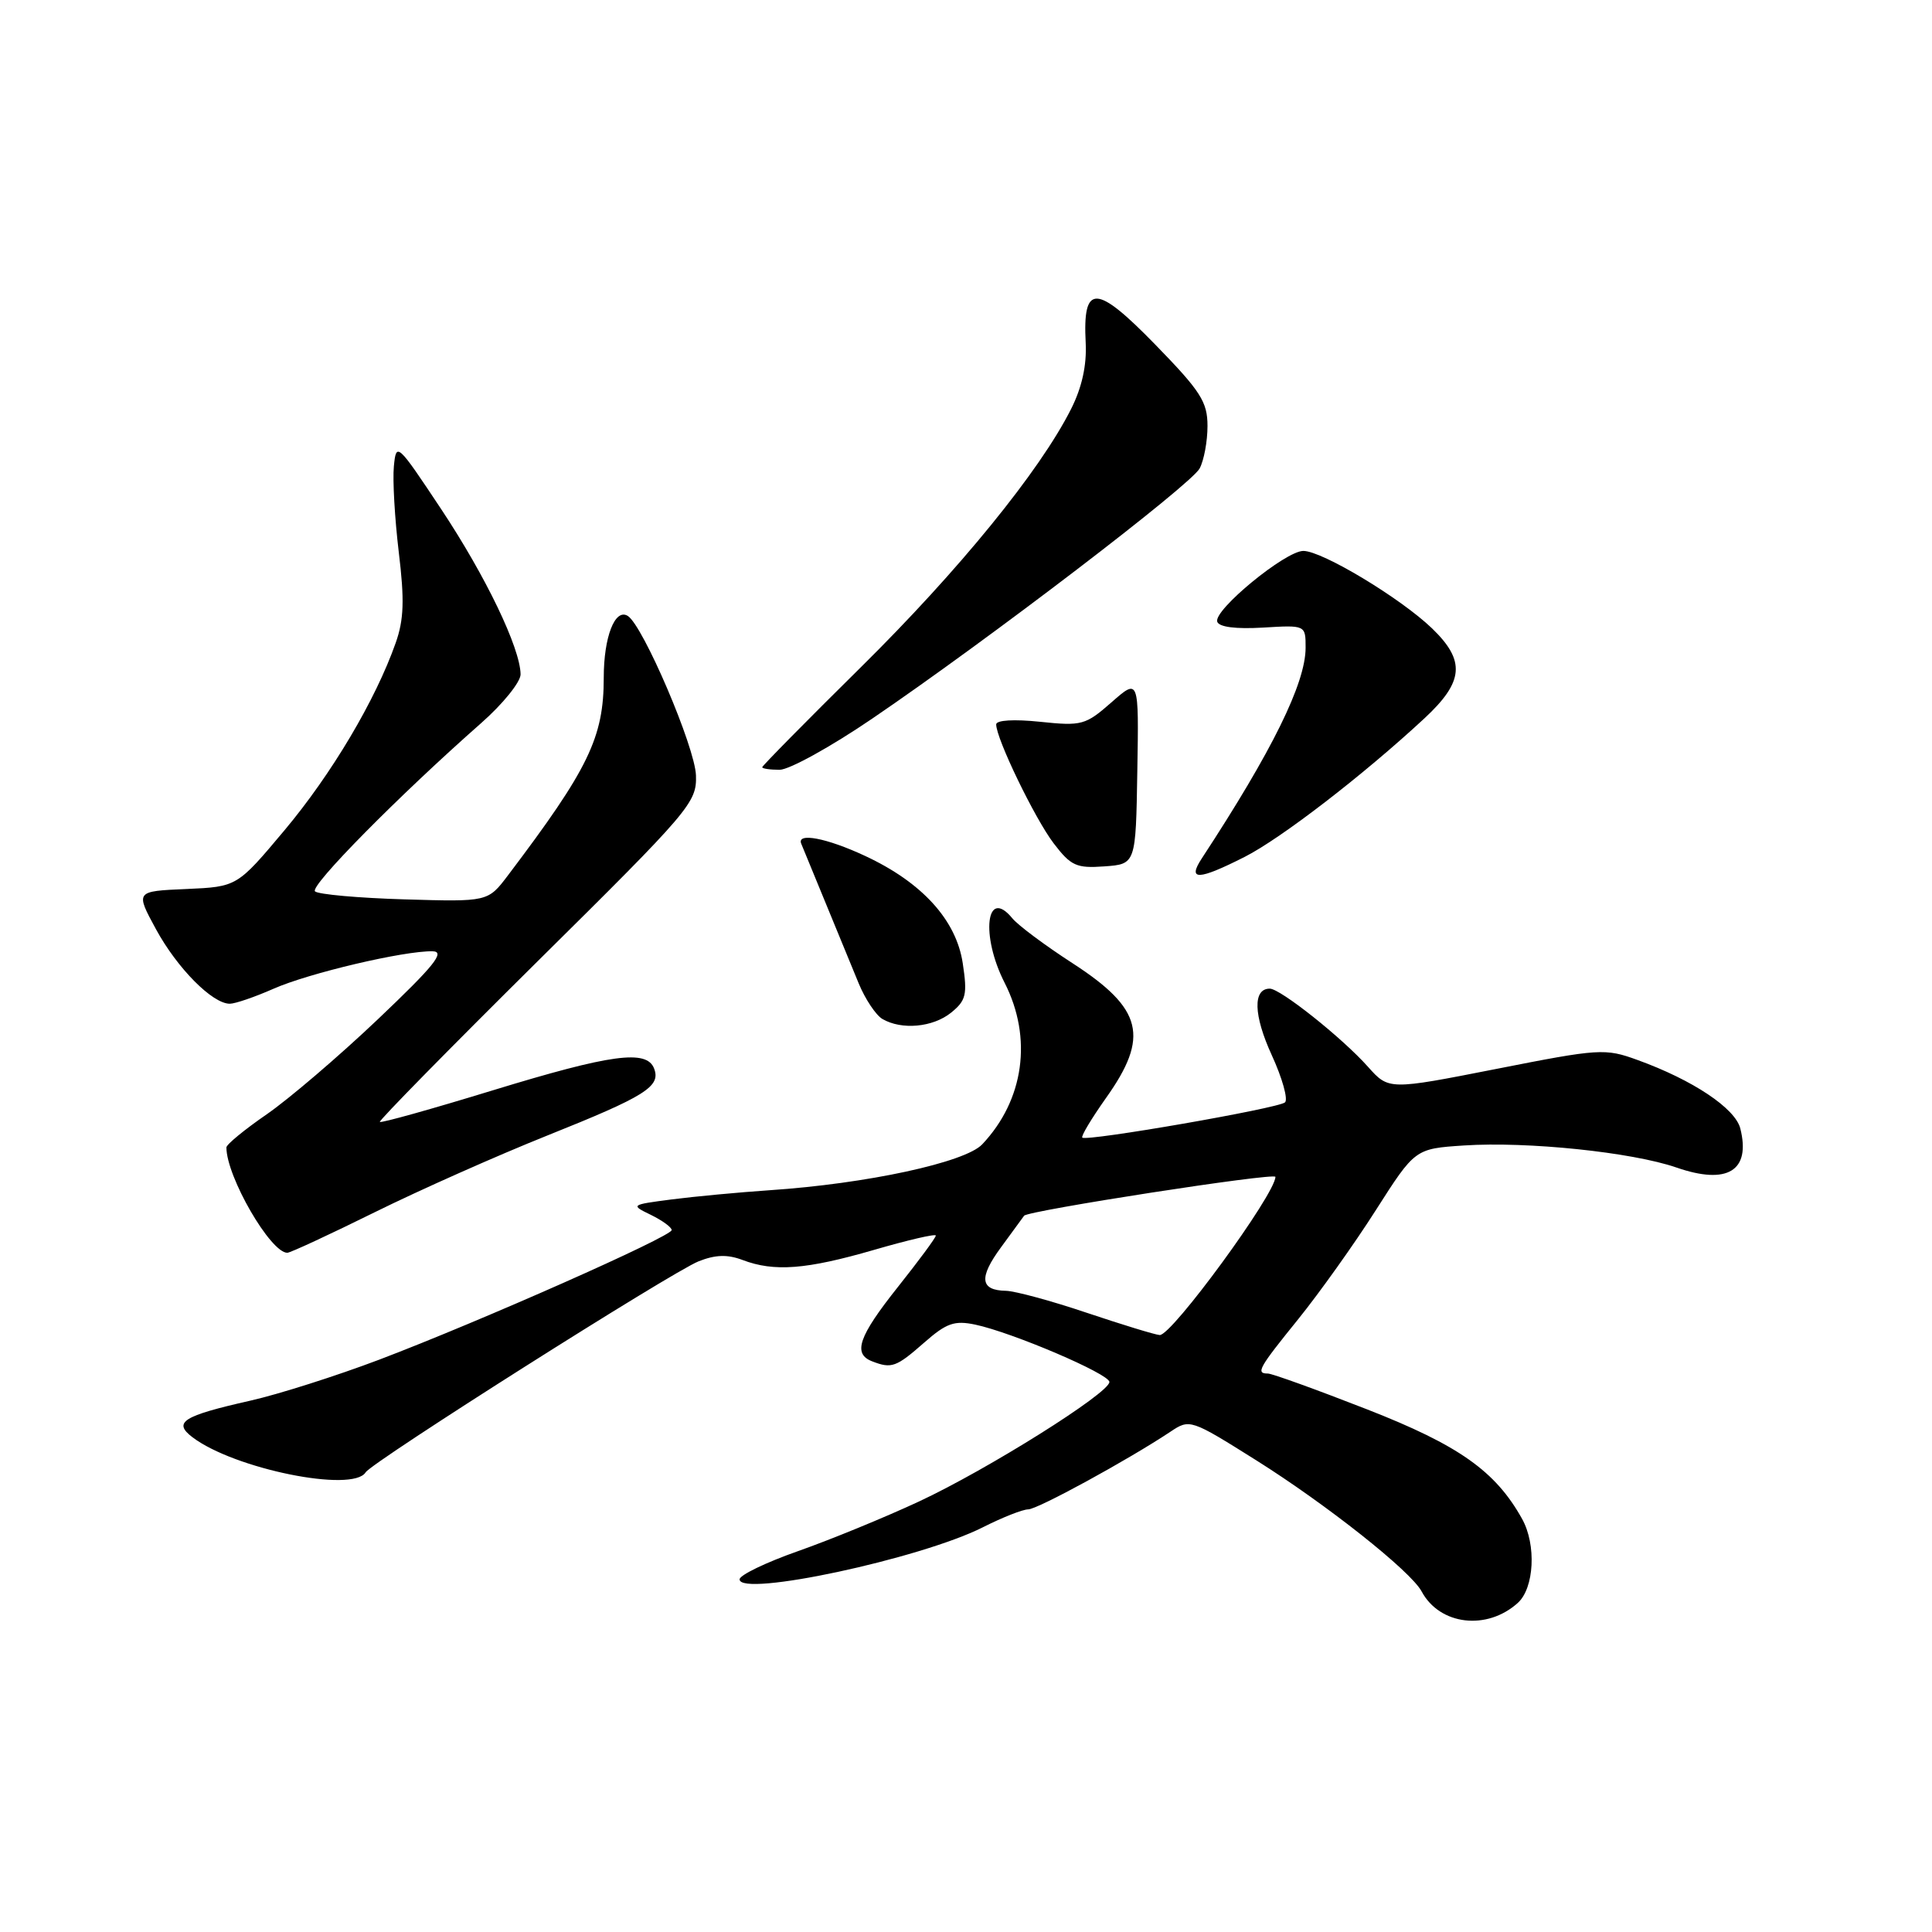 <?xml version="1.0" encoding="UTF-8" standalone="no"?>
<!DOCTYPE svg PUBLIC "-//W3C//DTD SVG 1.1//EN" "http://www.w3.org/Graphics/SVG/1.1/DTD/svg11.dtd" >
<svg xmlns="http://www.w3.org/2000/svg" xmlns:xlink="http://www.w3.org/1999/xlink" version="1.1" viewBox="0 0 256 256">
 <g >
 <path fill="currentColor"
d=" M 201.12 212.39 C 203.30 210.42 203.59 204.69 201.69 201.27 C 198.17 194.94 193.33 191.51 181.15 186.75 C 174.47 184.14 168.55 182.00 168.00 182.00 C 166.37 182.00 166.75 181.31 172.05 174.76 C 174.83 171.31 179.45 164.84 182.30 160.36 C 187.50 152.21 187.50 152.21 194.00 151.78 C 202.41 151.23 216.24 152.67 222.13 154.70 C 228.89 157.05 232.01 155.14 230.60 149.53 C 229.92 146.85 224.30 143.10 216.97 140.45 C 212.68 138.89 211.94 138.94 198.26 141.64 C 184.02 144.44 184.02 144.44 181.26 141.35 C 177.84 137.51 169.65 131.00 168.25 131.00 C 165.99 131.00 166.09 134.52 168.51 139.80 C 169.91 142.85 170.70 145.67 170.27 146.07 C 169.42 146.86 143.95 151.28 143.41 150.74 C 143.22 150.55 144.63 148.21 146.53 145.52 C 152.34 137.36 151.43 133.67 142.13 127.64 C 138.48 125.28 134.89 122.60 134.14 121.68 C 130.68 117.47 129.91 123.94 133.12 130.23 C 136.84 137.53 135.70 145.76 130.15 151.63 C 127.89 154.03 114.85 156.85 102.00 157.71 C 97.88 157.99 92.03 158.54 89.00 158.93 C 83.56 159.64 83.53 159.66 86.25 160.98 C 87.76 161.72 89.00 162.62 89.00 162.99 C 89.00 163.84 63.59 175.10 50.23 180.17 C 44.58 182.31 36.91 184.75 33.19 185.59 C 24.20 187.62 22.89 188.45 25.50 190.44 C 31.03 194.64 46.75 197.83 48.45 195.09 C 49.29 193.72 89.03 168.54 92.57 167.13 C 94.79 166.25 96.39 166.20 98.38 166.95 C 102.58 168.55 106.83 168.22 115.80 165.62 C 120.31 164.31 124.00 163.45 124.00 163.72 C 124.00 164.00 121.75 167.04 119.00 170.50 C 113.75 177.10 112.96 179.39 115.58 180.39 C 118.14 181.38 118.75 181.16 122.44 177.92 C 125.41 175.31 126.46 174.94 129.23 175.52 C 134.14 176.56 147.00 182.05 147.00 183.12 C 147.00 184.59 130.79 194.76 121.74 198.97 C 117.21 201.08 110.01 204.03 105.75 205.53 C 101.49 207.03 98.00 208.71 98.00 209.27 C 98.00 211.67 121.94 206.55 130.22 202.38 C 132.81 201.07 135.52 200.00 136.24 200.00 C 137.47 200.00 149.45 193.46 155.09 189.71 C 157.64 188.00 157.77 188.04 166.43 193.48 C 175.80 199.37 186.94 208.19 188.37 210.87 C 190.77 215.35 197.03 216.09 201.12 212.39 Z  M 49.65 160.63 C 55.62 157.68 65.90 153.11 72.50 150.47 C 85.55 145.25 87.59 143.97 86.67 141.58 C 85.69 139.04 81.00 139.67 65.28 144.48 C 57.22 146.95 50.50 148.83 50.33 148.66 C 50.17 148.50 59.55 138.95 71.18 127.43 C 91.48 107.35 92.33 106.35 92.22 102.76 C 92.11 99.01 85.20 82.86 83.18 81.61 C 81.49 80.57 80.00 84.39 80.00 89.79 C 80.00 97.73 77.99 101.87 67.30 116.00 C 64.65 119.50 64.65 119.50 53.57 119.17 C 47.48 118.99 42.16 118.51 41.74 118.11 C 41.01 117.41 52.82 105.45 63.75 95.82 C 66.64 93.28 68.99 90.36 68.98 89.35 C 68.93 85.86 64.38 76.38 58.45 67.45 C 52.63 58.69 52.50 58.57 52.19 61.79 C 52.01 63.61 52.31 68.73 52.84 73.17 C 53.61 79.50 53.52 82.11 52.43 85.19 C 49.76 92.77 43.94 102.57 37.71 110.00 C 31.42 117.50 31.42 117.50 24.67 117.80 C 17.93 118.09 17.93 118.09 20.67 123.13 C 23.48 128.29 28.14 133.00 30.45 133.00 C 31.16 133.00 33.76 132.11 36.23 131.02 C 40.92 128.94 53.56 125.97 57.32 126.05 C 59.05 126.09 57.54 127.96 50.08 135.05 C 44.90 139.97 38.26 145.64 35.33 147.66 C 32.40 149.68 30.00 151.65 30.00 152.04 C 30.00 155.91 35.84 166.00 38.07 166.00 C 38.47 166.00 43.68 163.58 49.65 160.63 Z  M 126.03 134.18 C 128.01 132.57 128.20 131.79 127.57 127.64 C 126.71 121.91 122.18 116.92 114.60 113.40 C 109.52 111.03 105.53 110.28 106.17 111.80 C 106.47 112.54 109.80 120.63 113.78 130.30 C 114.64 132.39 116.06 134.51 116.92 135.02 C 119.48 136.51 123.61 136.13 126.03 134.18 Z  M 164.93 113.54 C 169.77 111.08 180.67 102.68 188.75 95.18 C 193.98 90.32 194.21 87.56 189.75 83.26 C 185.59 79.26 175.20 73.00 172.70 73.00 C 170.32 73.00 160.78 80.84 161.29 82.38 C 161.53 83.09 163.75 83.37 167.34 83.16 C 173.00 82.82 173.00 82.82 173.00 85.82 C 173.00 90.52 168.57 99.51 159.24 113.75 C 157.30 116.71 158.77 116.66 164.93 113.54 Z  M 150.70 102.19 C 150.91 89.87 150.91 89.87 147.28 93.06 C 143.84 96.08 143.34 96.22 137.82 95.64 C 134.36 95.28 132.00 95.42 132.00 95.99 C 132.00 97.88 137.12 108.47 139.62 111.75 C 141.90 114.74 142.64 115.07 146.34 114.80 C 150.50 114.50 150.50 114.50 150.70 102.19 Z  M 115.56 95.23 C 130.88 84.81 157.80 64.24 158.96 62.07 C 159.53 61.00 160.00 58.47 160.00 56.45 C 160.00 53.24 159.10 51.84 153.05 45.63 C 145.22 37.60 143.45 37.56 143.86 45.44 C 144.01 48.41 143.36 51.35 141.92 54.20 C 137.80 62.39 127.08 75.56 114.07 88.41 C 106.88 95.51 101.00 101.48 101.00 101.66 C 101.00 101.85 102.04 102.00 103.31 102.00 C 104.57 102.00 110.09 98.96 115.56 95.23 Z  M 144.00 173.95 C 139.32 172.37 134.51 171.07 133.31 171.04 C 129.86 170.98 129.67 169.31 132.65 165.26 C 134.17 163.19 135.54 161.32 135.70 161.09 C 136.16 160.42 169.00 155.33 169.00 155.94 C 168.98 158.24 155.23 177.04 153.66 176.90 C 153.02 176.85 148.68 175.52 144.00 173.95 Z "/>
</g>
</svg>